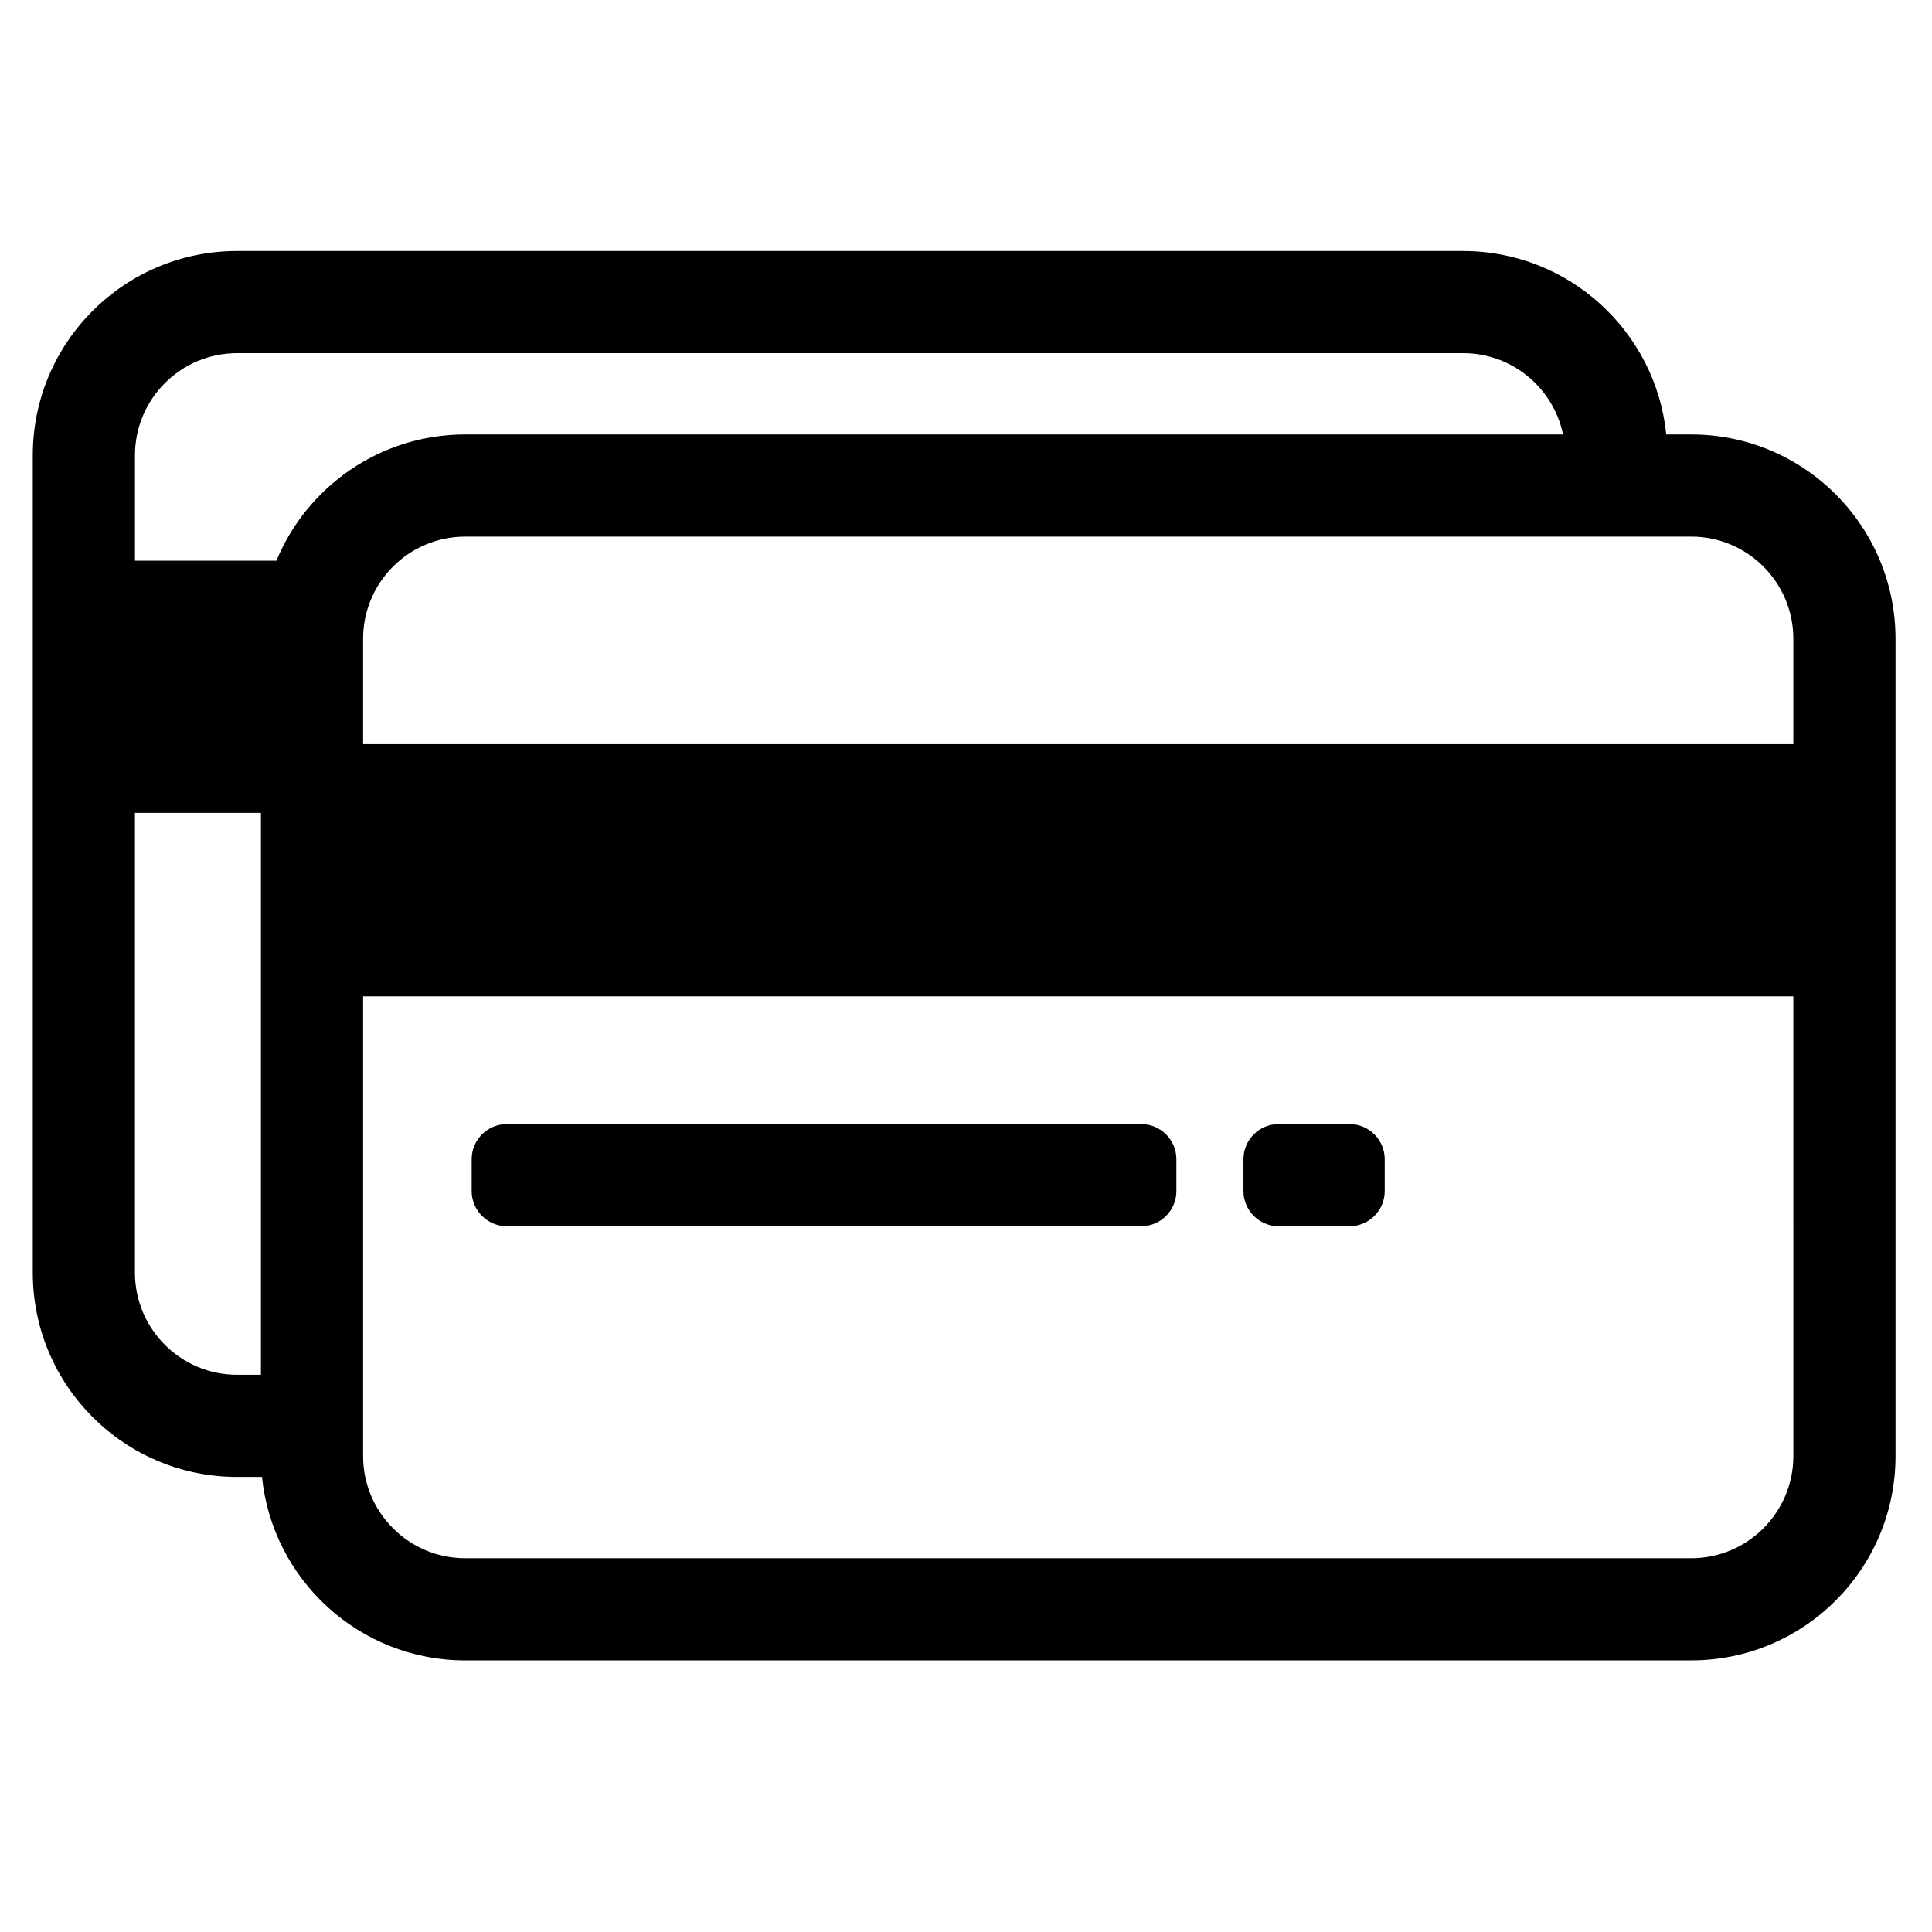<?xml version="1.0" encoding="utf-8"?>
<!-- Generator: Adobe Illustrator 15.0.0, SVG Export Plug-In . SVG Version: 6.00 Build 0)  -->
<!DOCTYPE svg PUBLIC "-//W3C//DTD SVG 1.1//EN" "http://www.w3.org/Graphics/SVG/1.1/DTD/svg11.dtd">
<svg version="1.1" id="Layer_1" xmlns="http://www.w3.org/2000/svg" xmlns:xlink="http://www.w3.org/1999/xlink" x="0px" y="0px"
	 width="595.555px" height="595.555px" viewBox="0 0 595.555 595.555" enable-background="new 0 0 595.555 595.555"
	 xml:space="preserve">
<title>Artboard 8</title>
<g>
	<path fill="none" d="M41.604,392.295c0,17.384,14.105,31.49,31.492,31.49h7.343V250.582H41.604V392.295z"/>
	<path fill="none" d="M481.823,133.929c-2.967-14.298-15.649-25.067-30.828-25.067l-377.9,0.006
		c-17.386,0-31.492,14.101-31.492,31.492v32.481h43.601c9.455-22.848,31.958-38.913,58.217-38.913H481.823z"/>
	<path fill="none" d="M111.93,196.913v32.481h440.884v-32.481c0-17.378-14.105-31.498-31.491-31.498l-377.907,0.012
		C126.036,165.421,111.93,179.521,111.93,196.913z"/>
	<path fill="none" d="M111.93,307.135v141.711c0,17.386,14.106,31.492,31.492,31.492h377.907c17.38,0,31.491-14.106,31.491-31.498
		l-0.006-141.705H111.93L111.93,307.135z M362.632,367.17c0,5.958-4.868,10.826-10.826,10.826h-195.58
		c-5.958,0-10.826-4.868-10.826-10.826v-9.838c0-5.96,4.868-10.827,10.826-10.827h195.58c5.958,0,10.826,4.867,10.826,10.827V367.17
		L362.632,367.17z M426.854,367.17c0,5.958-4.868,10.826-10.827,10.826h-21.89c-5.959,0-10.826-4.868-10.826-10.826v-9.838
		c0-5.96,4.867-10.827,10.826-10.827h21.89c5.959,0,10.827,4.867,10.827,10.827V367.17z"/>
	<path d="M416.026,346.505h-21.89c-5.959,0-10.826,4.867-10.826,10.827v9.838c0,5.958,4.867,10.826,10.826,10.826h21.89
		c5.959,0,10.827-4.868,10.827-10.826v-9.838C426.854,351.372,421.985,346.505,416.026,346.505z"/>
	<path d="M521.322,133.929h-7.683c-3.221-31.759-30.037-56.552-62.65-56.552h-377.9c-34.785,0-62.984,28.2-62.984,62.983v251.927
		c0,34.784,28.199,62.99,62.984,62.99h7.674c3.229,31.76,30.049,56.553,62.658,56.553l377.907-0.007
		c34.784,0,62.983-28.192,62.983-62.978V196.913C584.306,162.13,556.105,133.929,521.322,133.929z M521.322,165.415
		c17.386,0,31.491,14.119,31.491,31.498v32.481H111.93v-32.481c0-17.392,14.106-31.492,31.492-31.492L521.322,165.415z
		 M80.432,423.785h-7.343c-17.38,0-31.492-14.106-31.492-31.49V250.582h38.835V423.785z M85.205,172.842H41.604V140.36
		c0-17.391,14.105-31.492,31.492-31.492l377.9-0.006c15.179,0,27.861,10.763,30.828,25.067H143.421
		C117.162,133.929,94.659,149.994,85.205,172.842z M521.322,480.338H143.421c-17.378,0-31.492-14.106-31.492-31.492V307.135h440.884
		l0.006,141.705C552.813,466.226,538.701,480.338,521.322,480.338z"/>
	<path d="M351.806,346.505h-195.58c-5.958,0-10.826,4.867-10.826,10.827v9.838c0,5.958,4.868,10.826,10.826,10.826h195.58
		c5.958,0,10.826-4.868,10.826-10.826v-9.838C362.632,351.372,357.764,346.505,351.806,346.505z"/>
</g>
</svg>
